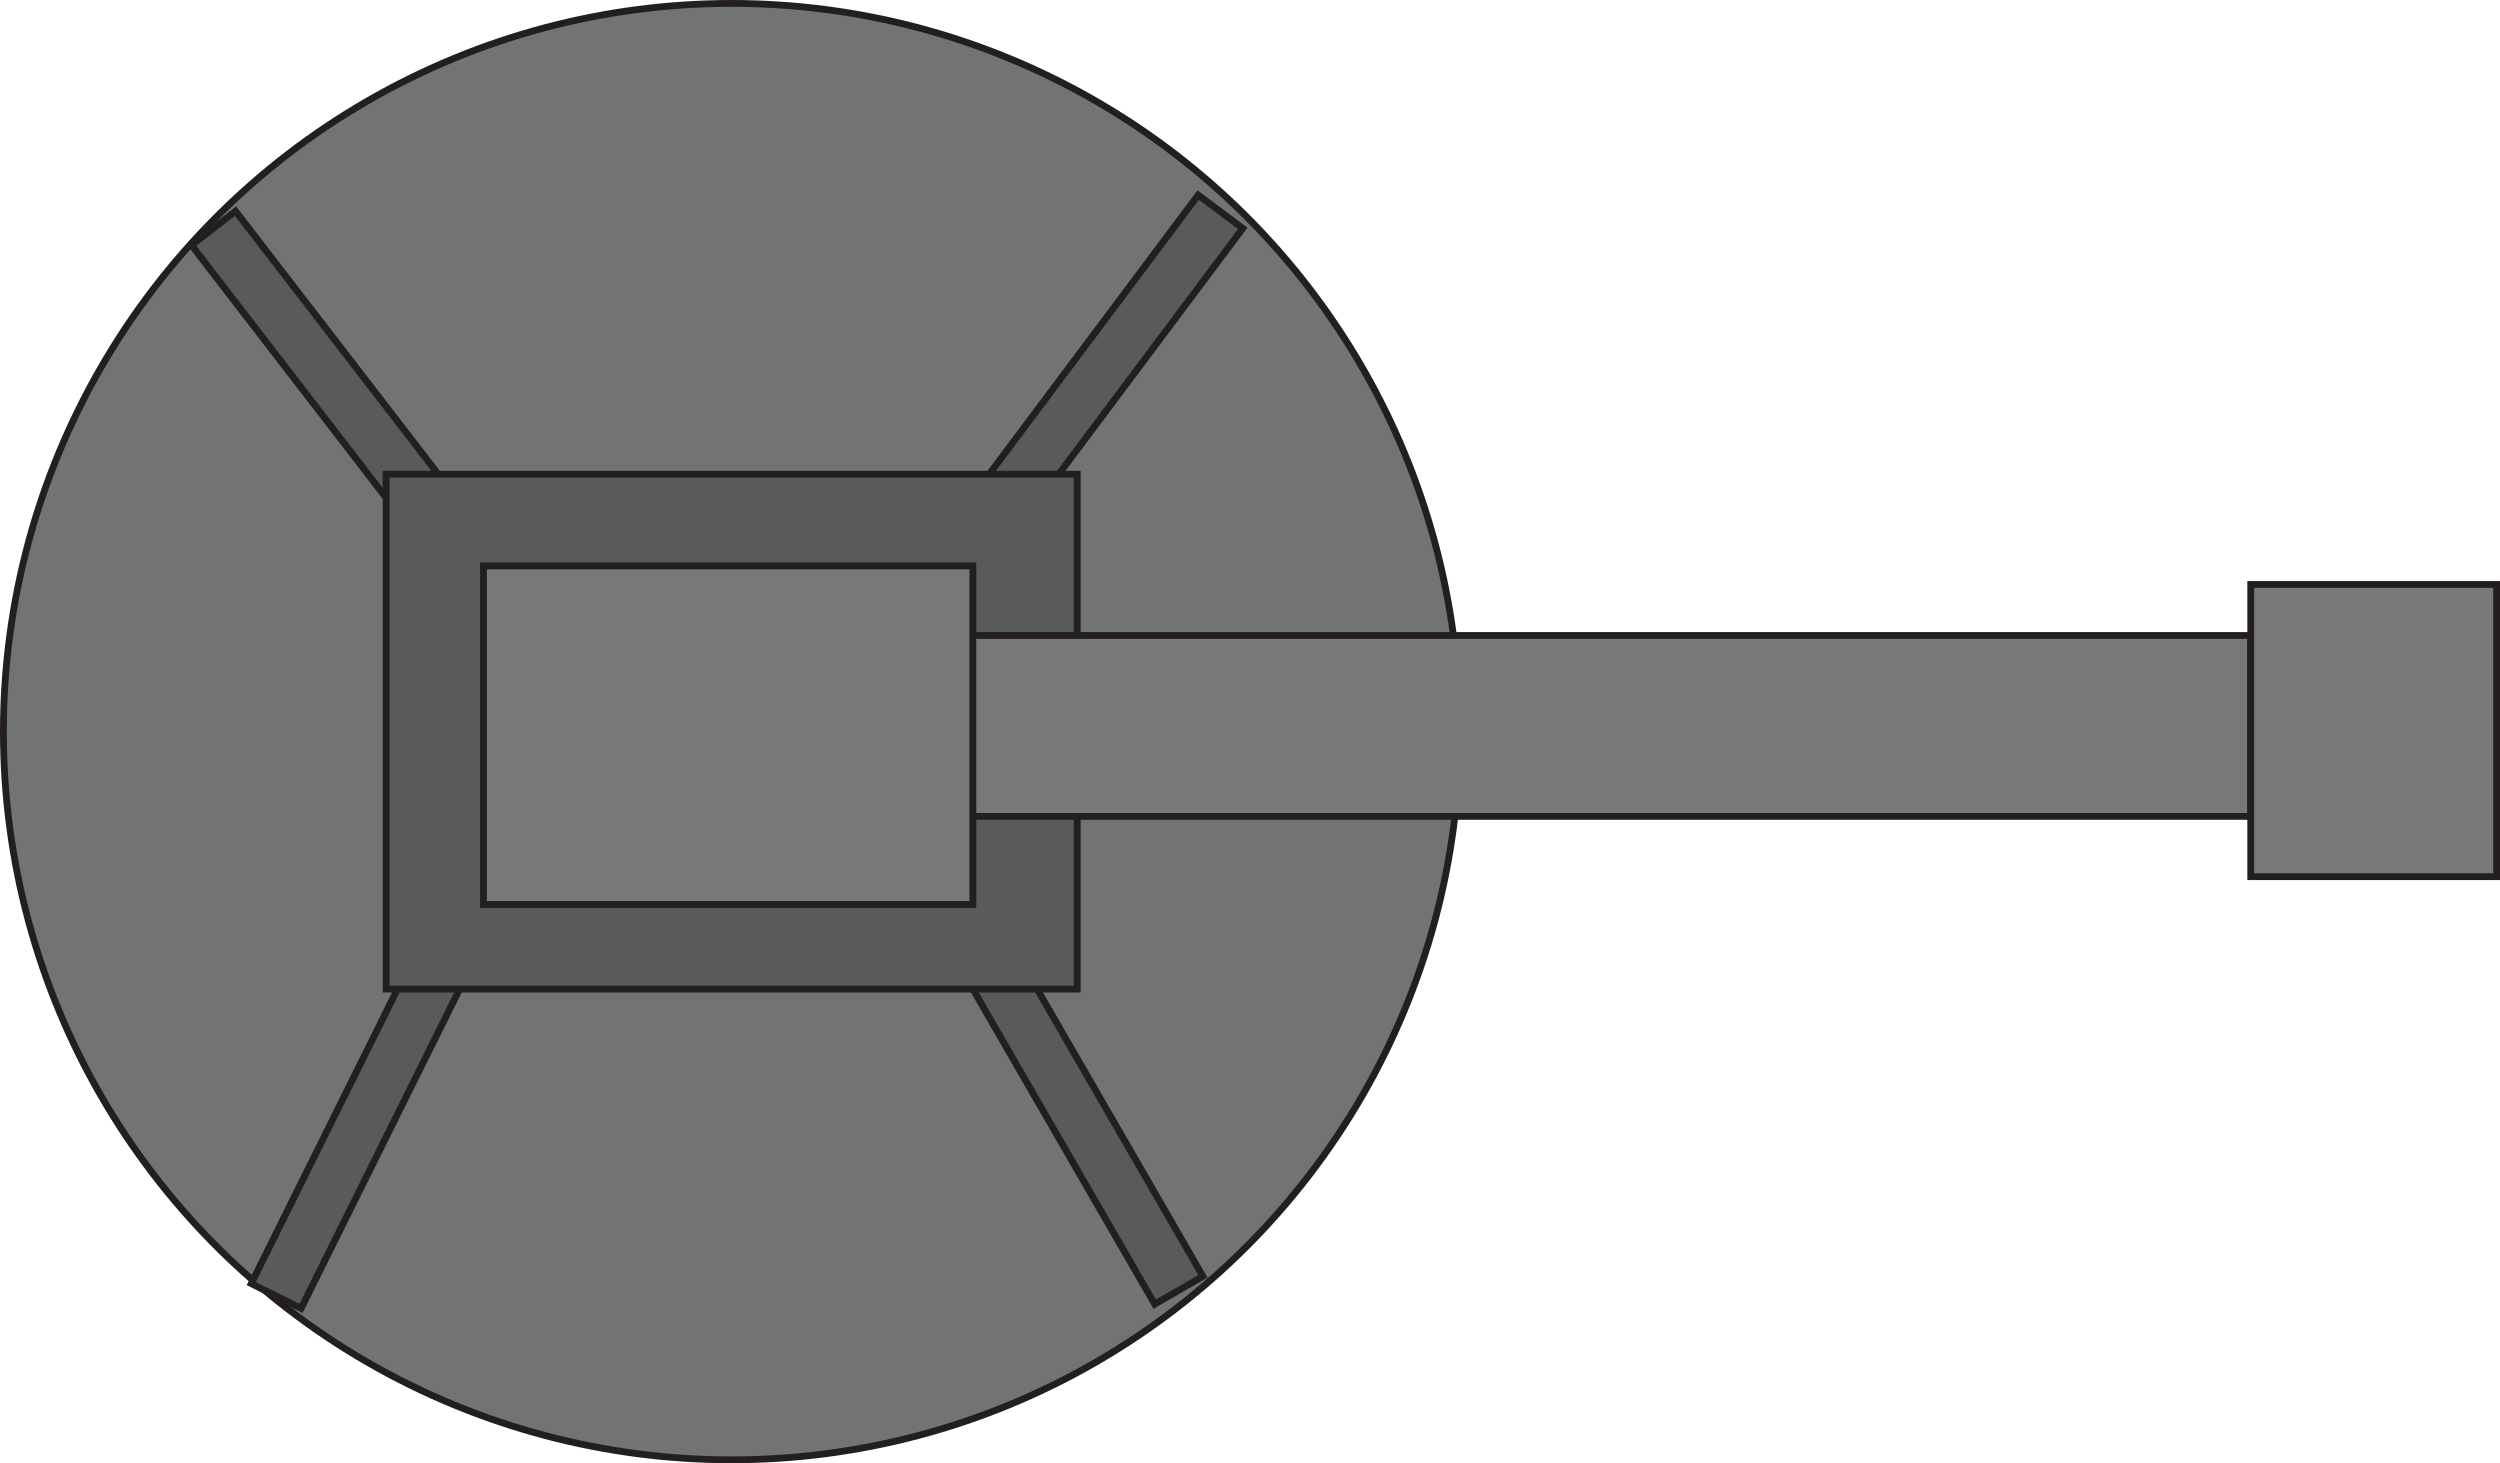 <svg id="artillery_base" data-name="artillery base" xmlns="http://www.w3.org/2000/svg" viewBox="0 0 366.96 214.79"><defs><style>.cls-1{fill:#727373;}.cls-1,.cls-2,.cls-3{stroke:#231f20;stroke-miterlimit:10;}.cls-2{fill:#595a5a;}.cls-3{fill:#787878;}</style></defs><circle class="cls-1" cx="107.39" cy="107.39" r="106.89"/><rect class="cls-2" x="235.35" y="429.89" width="8.17" height="57.33" transform="translate(42.8 -352.64) rotate(26.41)"/><rect class="cls-2" x="230.91" y="321.51" width="8.17" height="57.33" transform="translate(-351.03 -77.79) rotate(-37.61)"/><rect class="cls-2" x="340.78" y="429.89" width="8.17" height="57.33" transform="translate(686.64 389.25) rotate(150)"/><rect class="cls-2" x="344" y="319.36" width="8.17" height="57.33" transform="translate(91.89 -433.19) rotate(36.82)"/><rect class="cls-2" x="56.67" y="69.61" width="101.45" height="75.57"/><rect class="cls-3" x="130.54" y="93.28" width="199.83" height="26.55"/><rect class="cls-3" x="70.97" y="83.07" width="71.83" height="49.7"/><rect class="cls-3" x="330.37" y="85.79" width="36.09" height="42.89"/></svg>
